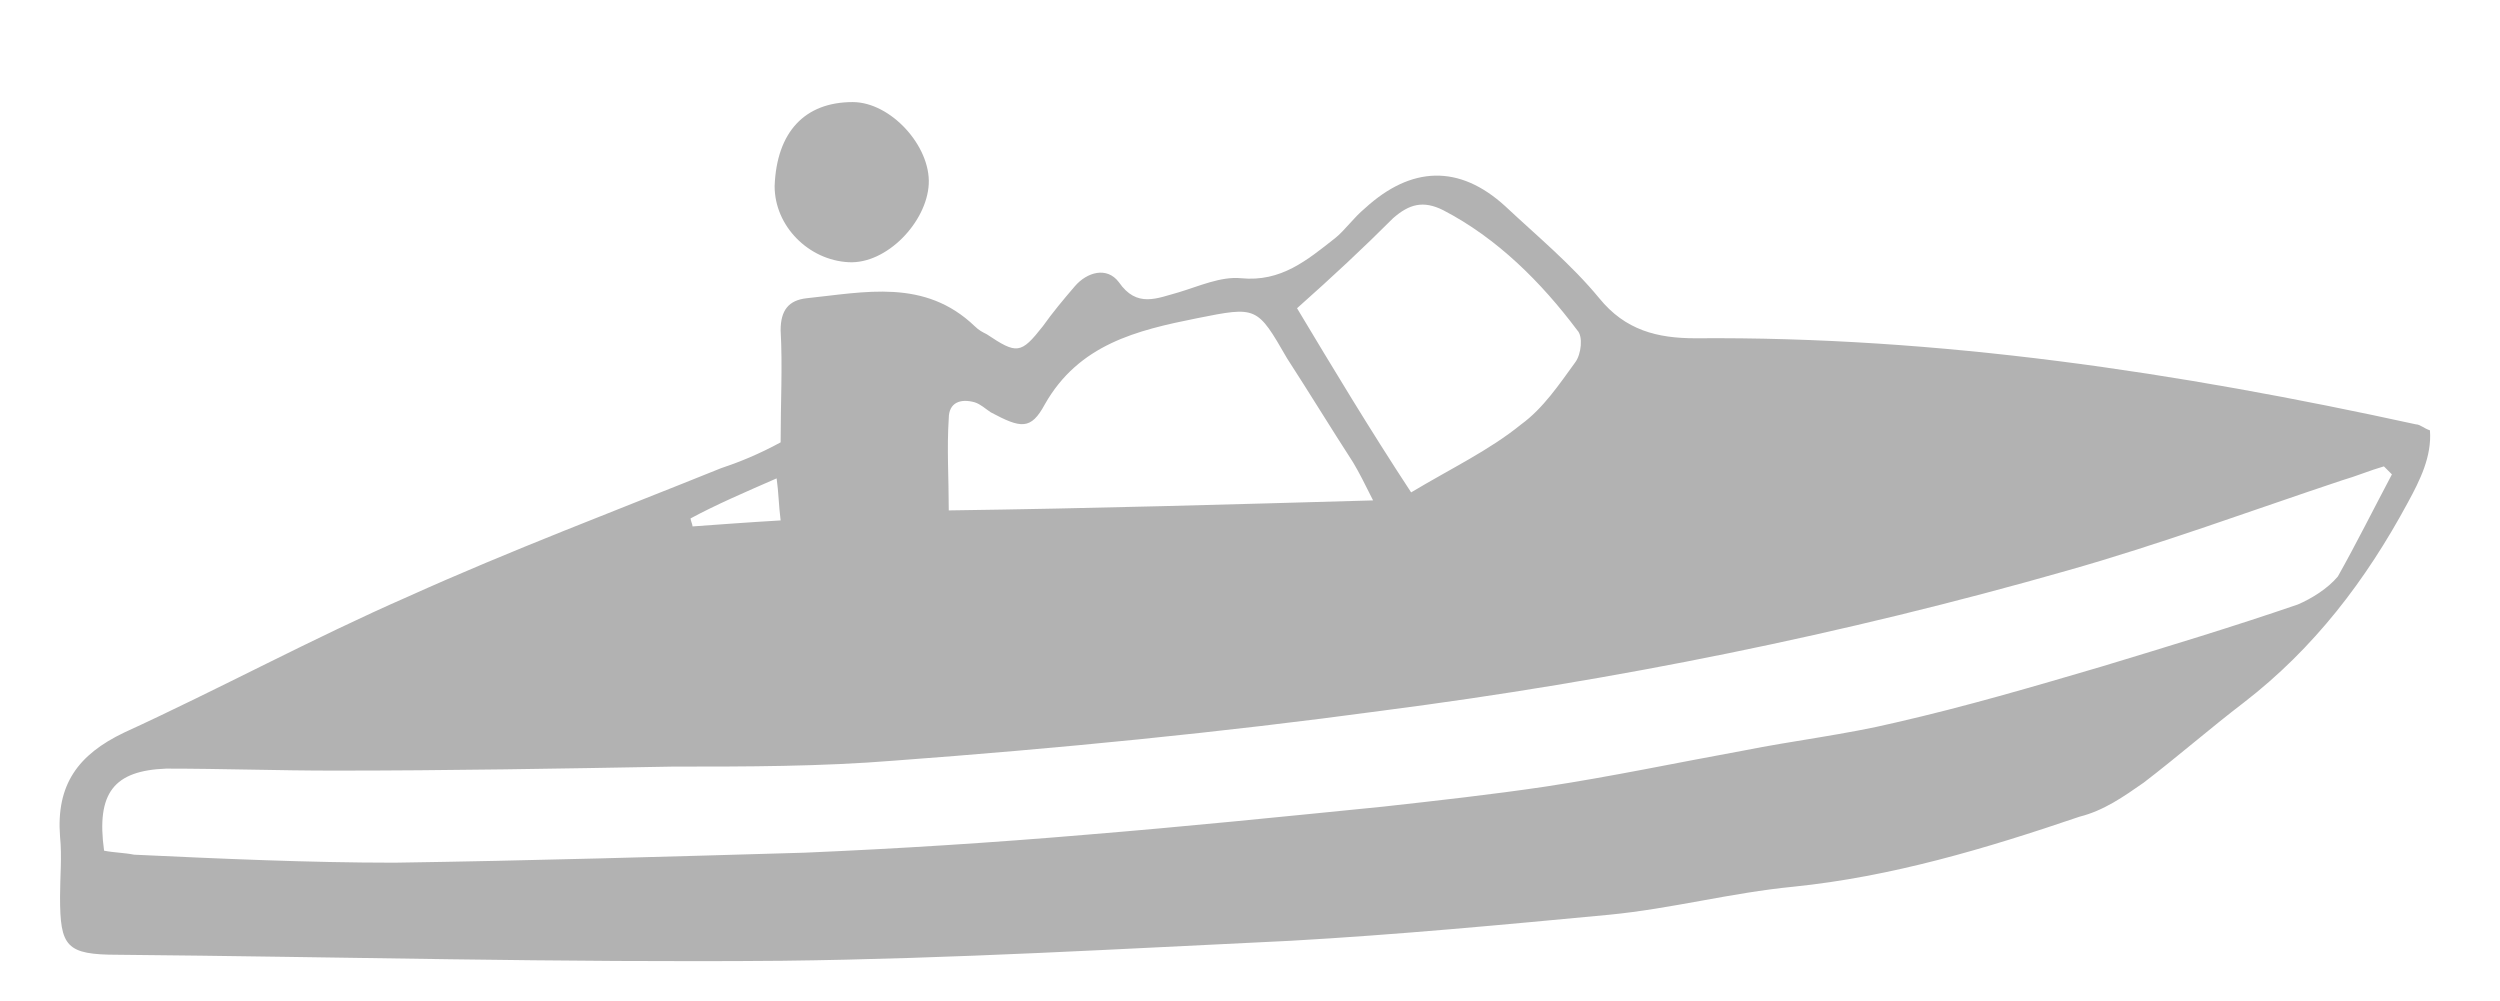 <?xml version="1.0" encoding="utf-8"?>
<!-- Generator: Adobe Illustrator 25.2.3, SVG Export Plug-In . SVG Version: 6.00 Build 0)  -->
<svg version="1.1" id="Capa_1" xmlns="http://www.w3.org/2000/svg" xmlns:xlink="http://www.w3.org/1999/xlink" x="0px" y="0px"
	 viewBox="0 0 124.9 50" style="enable-background:new 0 0 124.9 50;" xml:space="preserve">
<style type="text/css">
	.st0{fill:#B2B2B2;}
</style>
<g>
	<path class="st0" d="M39,22.1c0-2,0.1-3.8,0-5.6c0-1,0.4-1.5,1.3-1.6c2.9-0.3,5.9-1,8.4,1.4c0.2,0.2,0.4,0.3,0.6,0.4
		c1.5,1,1.7,1,2.8-0.4c0.5-0.7,1-1.3,1.6-2c0.6-0.7,1.6-1,2.2-0.2c0.9,1.3,1.9,0.8,3,0.5c1-0.3,2.1-0.8,3.1-0.7c2,0.2,3.3-0.9,4.7-2
		c0.5-0.4,0.9-1,1.5-1.5c2.3-2.1,4.7-2.2,7-0.1c1.6,1.5,3.3,2.9,4.7,4.6c1.3,1.6,2.9,2,4.8,2c12.2-0.1,24.1,1.7,36,4.3
		c0.2,0,0.4,0.2,0.7,0.3c0.1,1.3-0.5,2.5-1.1,3.6c-2.1,3.9-4.7,7.3-8.2,10c-1.7,1.3-3.3,2.7-5,4c-1,0.7-2,1.4-3.2,1.7
		c-4.7,1.6-9.4,3-14.3,3.5c-3.1,0.3-6.1,1.1-9.2,1.4c-5.3,0.5-10.6,1-15.9,1.3c-8.4,0.4-16.9,0.9-25.4,1
		c-11.1,0.1-22.1-0.2-33.2-0.3c-2.6,0-2.9-0.4-2.9-2.9c0-1,0.1-2,0-3c-0.2-2.6,0.9-4.1,3.2-5.2c4.8-2.2,9.4-4.7,14.2-6.8
		c5.1-2.3,10.4-4.3,15.6-6.4C36.9,23.1,37.9,22.7,39,22.1z M119.5,23.7c-0.1-0.1-0.3-0.3-0.4-0.4c-0.7,0.2-1.4,0.5-2.1,0.7
		c-4.5,1.5-9.1,3.2-13.7,4.5c-11.2,3.2-22.6,5.5-34.2,7c-8.1,1.1-16.3,1.9-24.4,2.5c-3.7,0.3-7.4,0.3-11.1,0.3
		c-5.6,0.1-11.2,0.2-16.9,0.2c-2.8,0-5.6-0.1-8.4-0.1c-2.6,0.1-3.5,1.2-3.1,4.1c0.5,0.1,1,0.1,1.5,0.2c4.3,0.2,8.7,0.4,13,0.4
		c6.8-0.1,13.6-0.3,20.5-0.5c4.7-0.2,9.4-0.5,14.1-0.9c4.9-0.4,9.8-0.9,14.8-1.4c2.7-0.3,5.4-0.6,8.1-1c3.3-0.5,6.6-1.2,9.9-1.8
		c2.5-0.5,5.1-0.8,7.6-1.4c3.5-0.8,6.9-1.8,10.3-2.8c3.3-1,6.6-2,9.8-3.1c0.7-0.3,1.5-0.8,2-1.4C117.7,27.2,118.6,25.4,119.5,23.7z
		 M68.6,25c-0.4-0.8-0.7-1.4-1-1.9c-1.1-1.7-2.2-3.5-3.3-5.2c-1.5-2.6-1.5-2.6-4.5-2c-3,0.6-5.9,1.3-7.6,4.3
		c-0.7,1.3-1.2,1.2-2.7,0.4c-0.3-0.2-0.5-0.4-0.8-0.5c-0.7-0.2-1.3,0-1.3,0.8c-0.1,1.5,0,3,0,4.6C54.7,25.4,61.5,25.2,68.6,25z
		 M70.5,24.6c2-1.2,3.9-2.1,5.5-3.4c1.1-0.8,1.9-2,2.7-3.1c0.3-0.4,0.4-1.3,0.1-1.6c-1.8-2.4-4-4.6-6.7-6c-1-0.5-1.7-0.3-2.5,0.4
		c-1.5,1.5-3,2.9-4.8,4.5C66.6,18.4,68.4,21.4,70.5,24.6z M39,26c-0.1-0.8-0.1-1.4-0.2-2.1c-1.6,0.7-3,1.3-4.3,2
		c0,0.1,0.1,0.3,0.1,0.4C36,26.2,37.3,26.1,39,26z"/>
	<path class="st0" d="M42.6,5.1c1.9,0,3.9,2.2,3.8,4.1c-0.1,1.9-2.1,4-4,3.9c-2-0.1-3.7-1.8-3.7-3.8C38.8,6.6,40.2,5.1,42.6,5.1z"/>
</g>
</svg>
